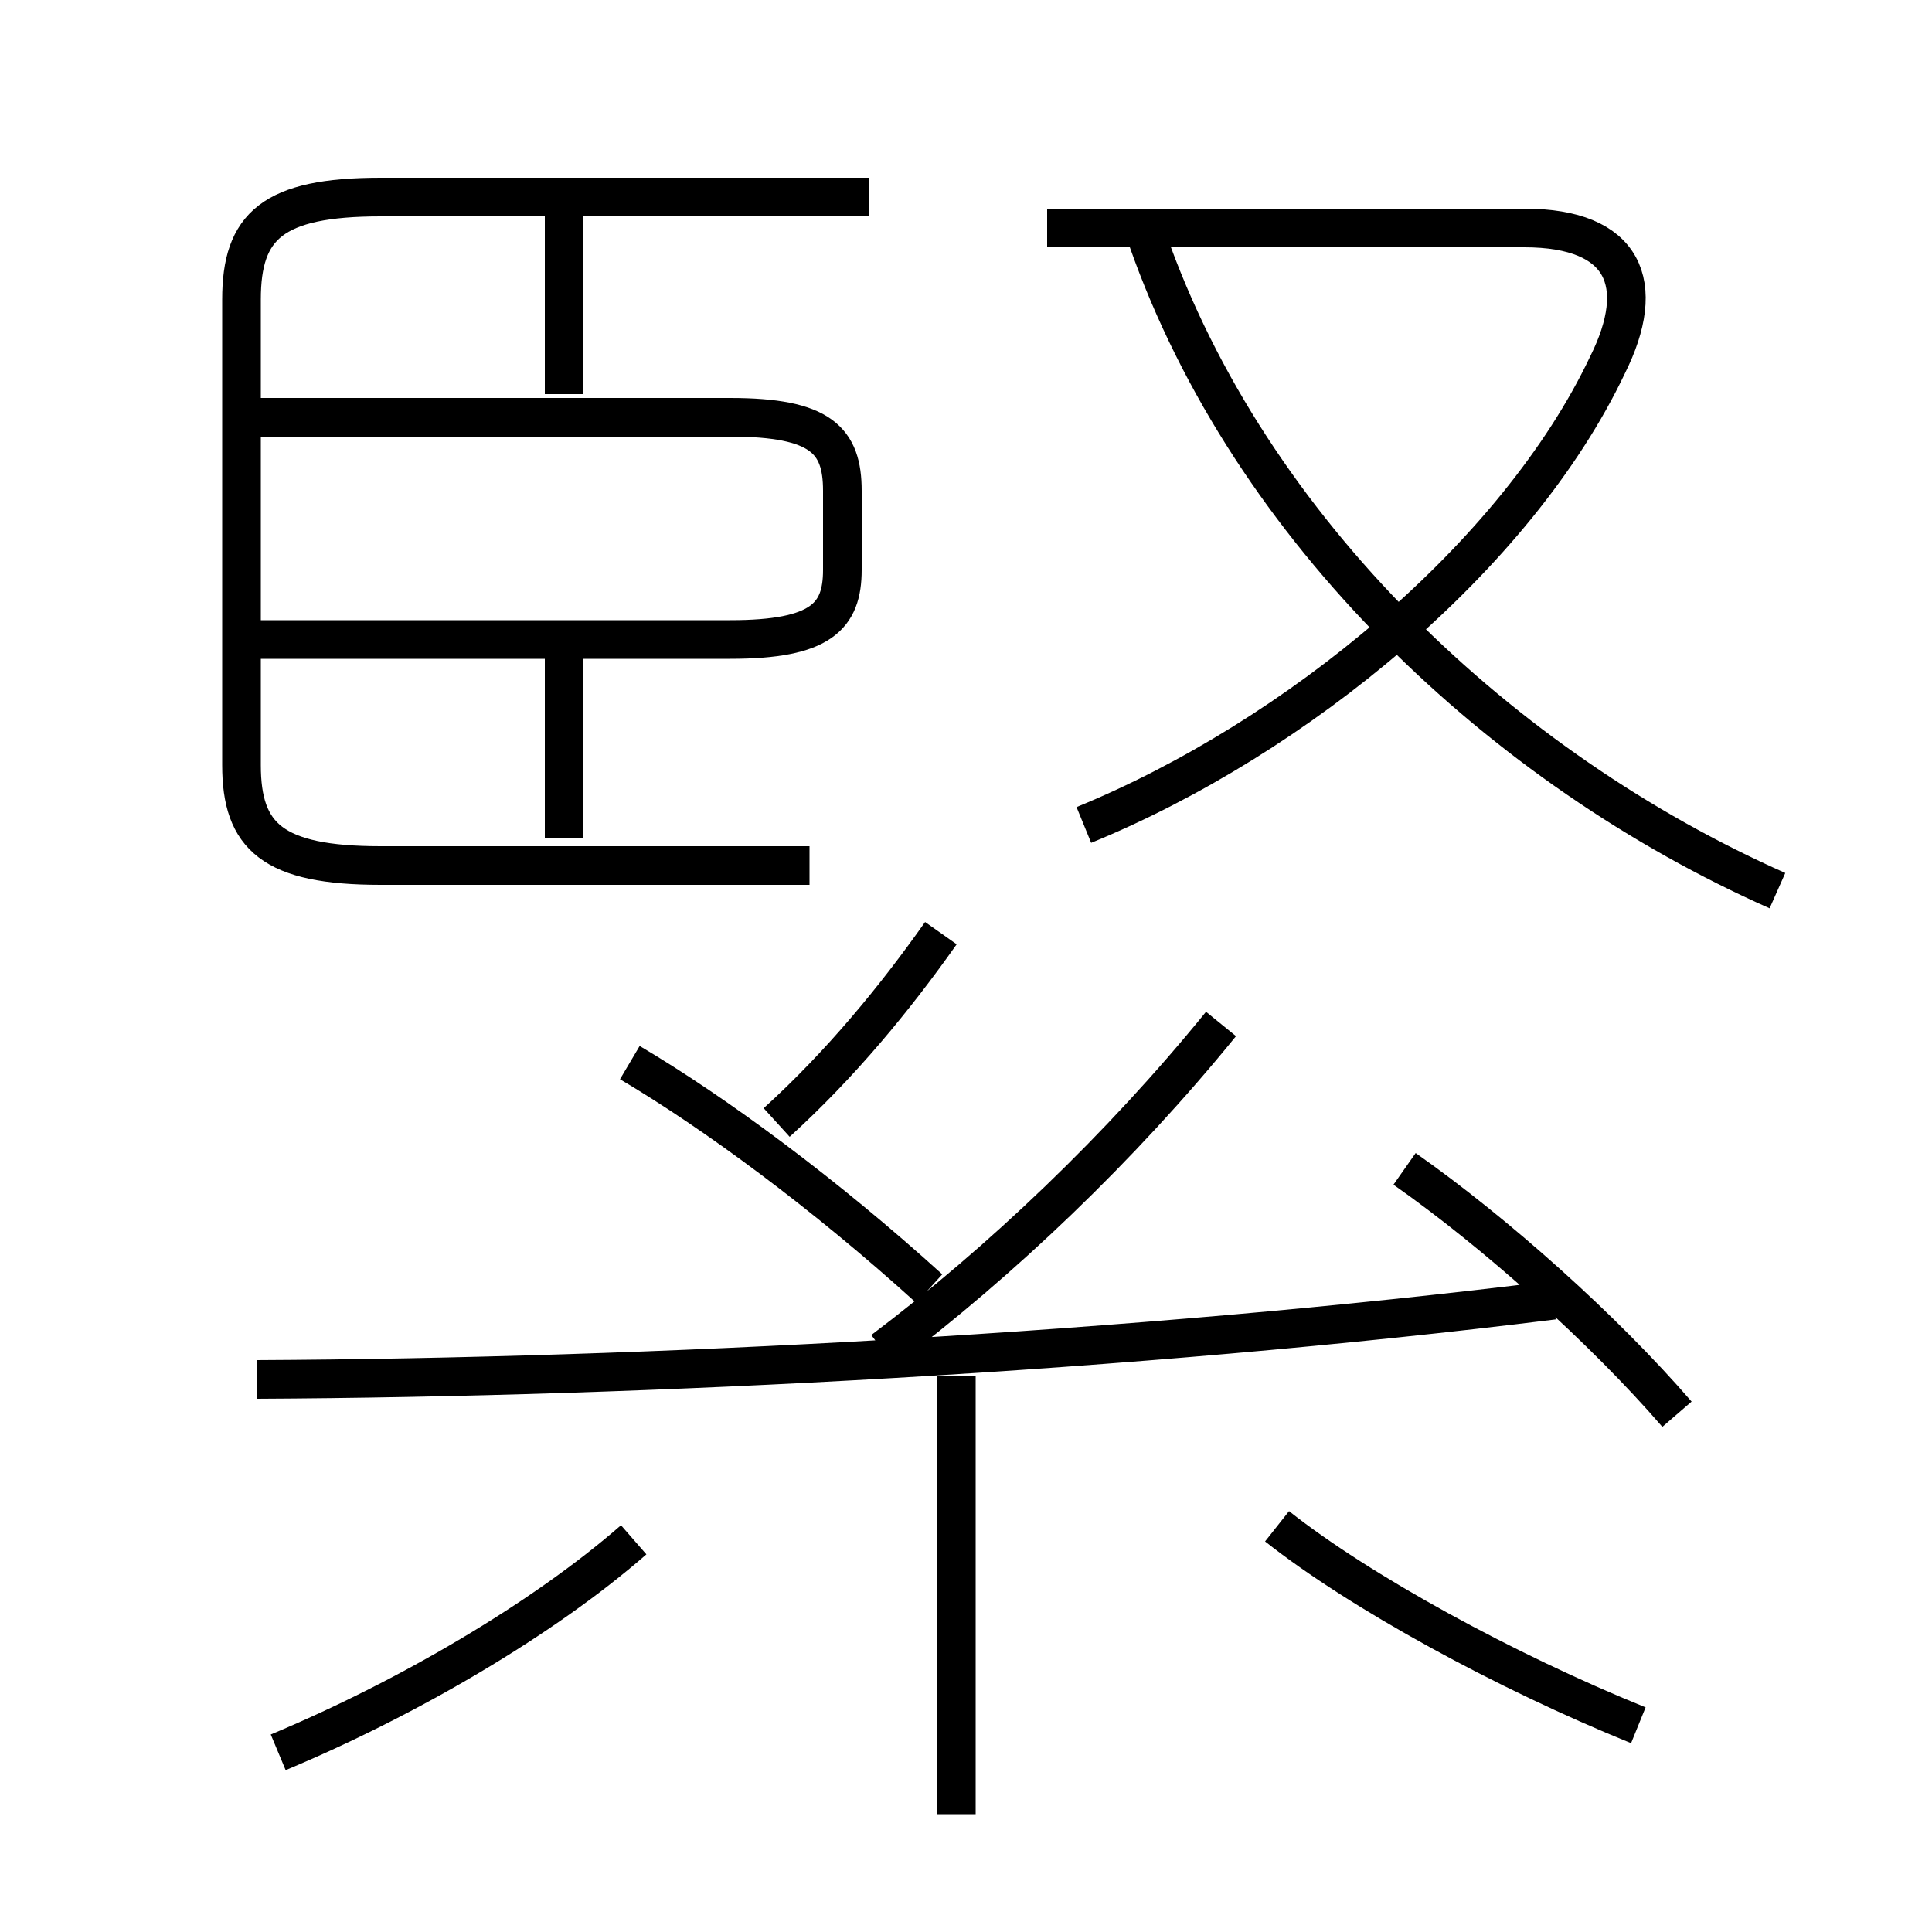 <?xml version='1.0' encoding='utf8'?>
<svg viewBox="0.0 -6.0 50.0 50.0" version="1.1" xmlns="http://www.w3.org/2000/svg">
<rect x="0.0" y="-6.0" width="50.0" height="50.0" fill="#808080" stroke="none"/>
<rect x="-1000" y="-1000" width="2000" height="2000" stroke="white" fill="white"/>
<g style="fill:white;stroke:#000000;  stroke-width:1">
<path d="M 46.0 -20.95 C 38.9 -24.1 32.35 -30.25 29.7 -37.8 M 7.2 1.35 C 10.55 -0.05 14.05 -2.1 16.4 -4.15 M 24.75 2.95 L 24.75 -8.4 M 6.65 -8.3 C 16.7 -8.35 29.35 -9.0 40.2 -10.35 M 24.05 -10.65 C 21.35 -13.1 18.5 -15.2 16.3 -16.5 M 14.6 -22.3 L 14.6 -26.95 M 42.4 0.65 C 38.95 -0.75 35.2 -2.8 33.05 -4.5 M 20.1 -14.95 C 21.75 -16.45 23.15 -18.15 24.35 -19.85 M 22.85 -9.05 C 25.9 -11.35 29.0 -14.3 31.6 -17.5 M 20.95 -21.6 L 9.85 -21.6 C 7.05 -21.6 6.25 -22.35 6.25 -24.2 L 6.25 -36.25 C 6.25 -38.15 7.05 -38.9 9.85 -38.9 L 22.5 -38.9 M 6.65 -27.45 L 18.9 -27.45 C 21.25 -27.45 21.8 -28.05 21.8 -29.25 L 21.8 -31.3 C 21.8 -32.6 21.25 -33.2 18.9 -33.2 L 6.65 -33.2 M 43.4 -7.4 C 41.5 -9.6 38.7 -12.1 36.35 -13.75 M 14.6 -33.8 L 14.6 -38.45 M 28.05 -22.65 C 33.55 -24.9 39.25 -29.6 41.6 -34.55 C 42.65 -36.65 42.05 -38.1 39.45 -38.1 L 27.1 -38.1" transform="translate(0.0 38.0)" />
</g>
</svg>